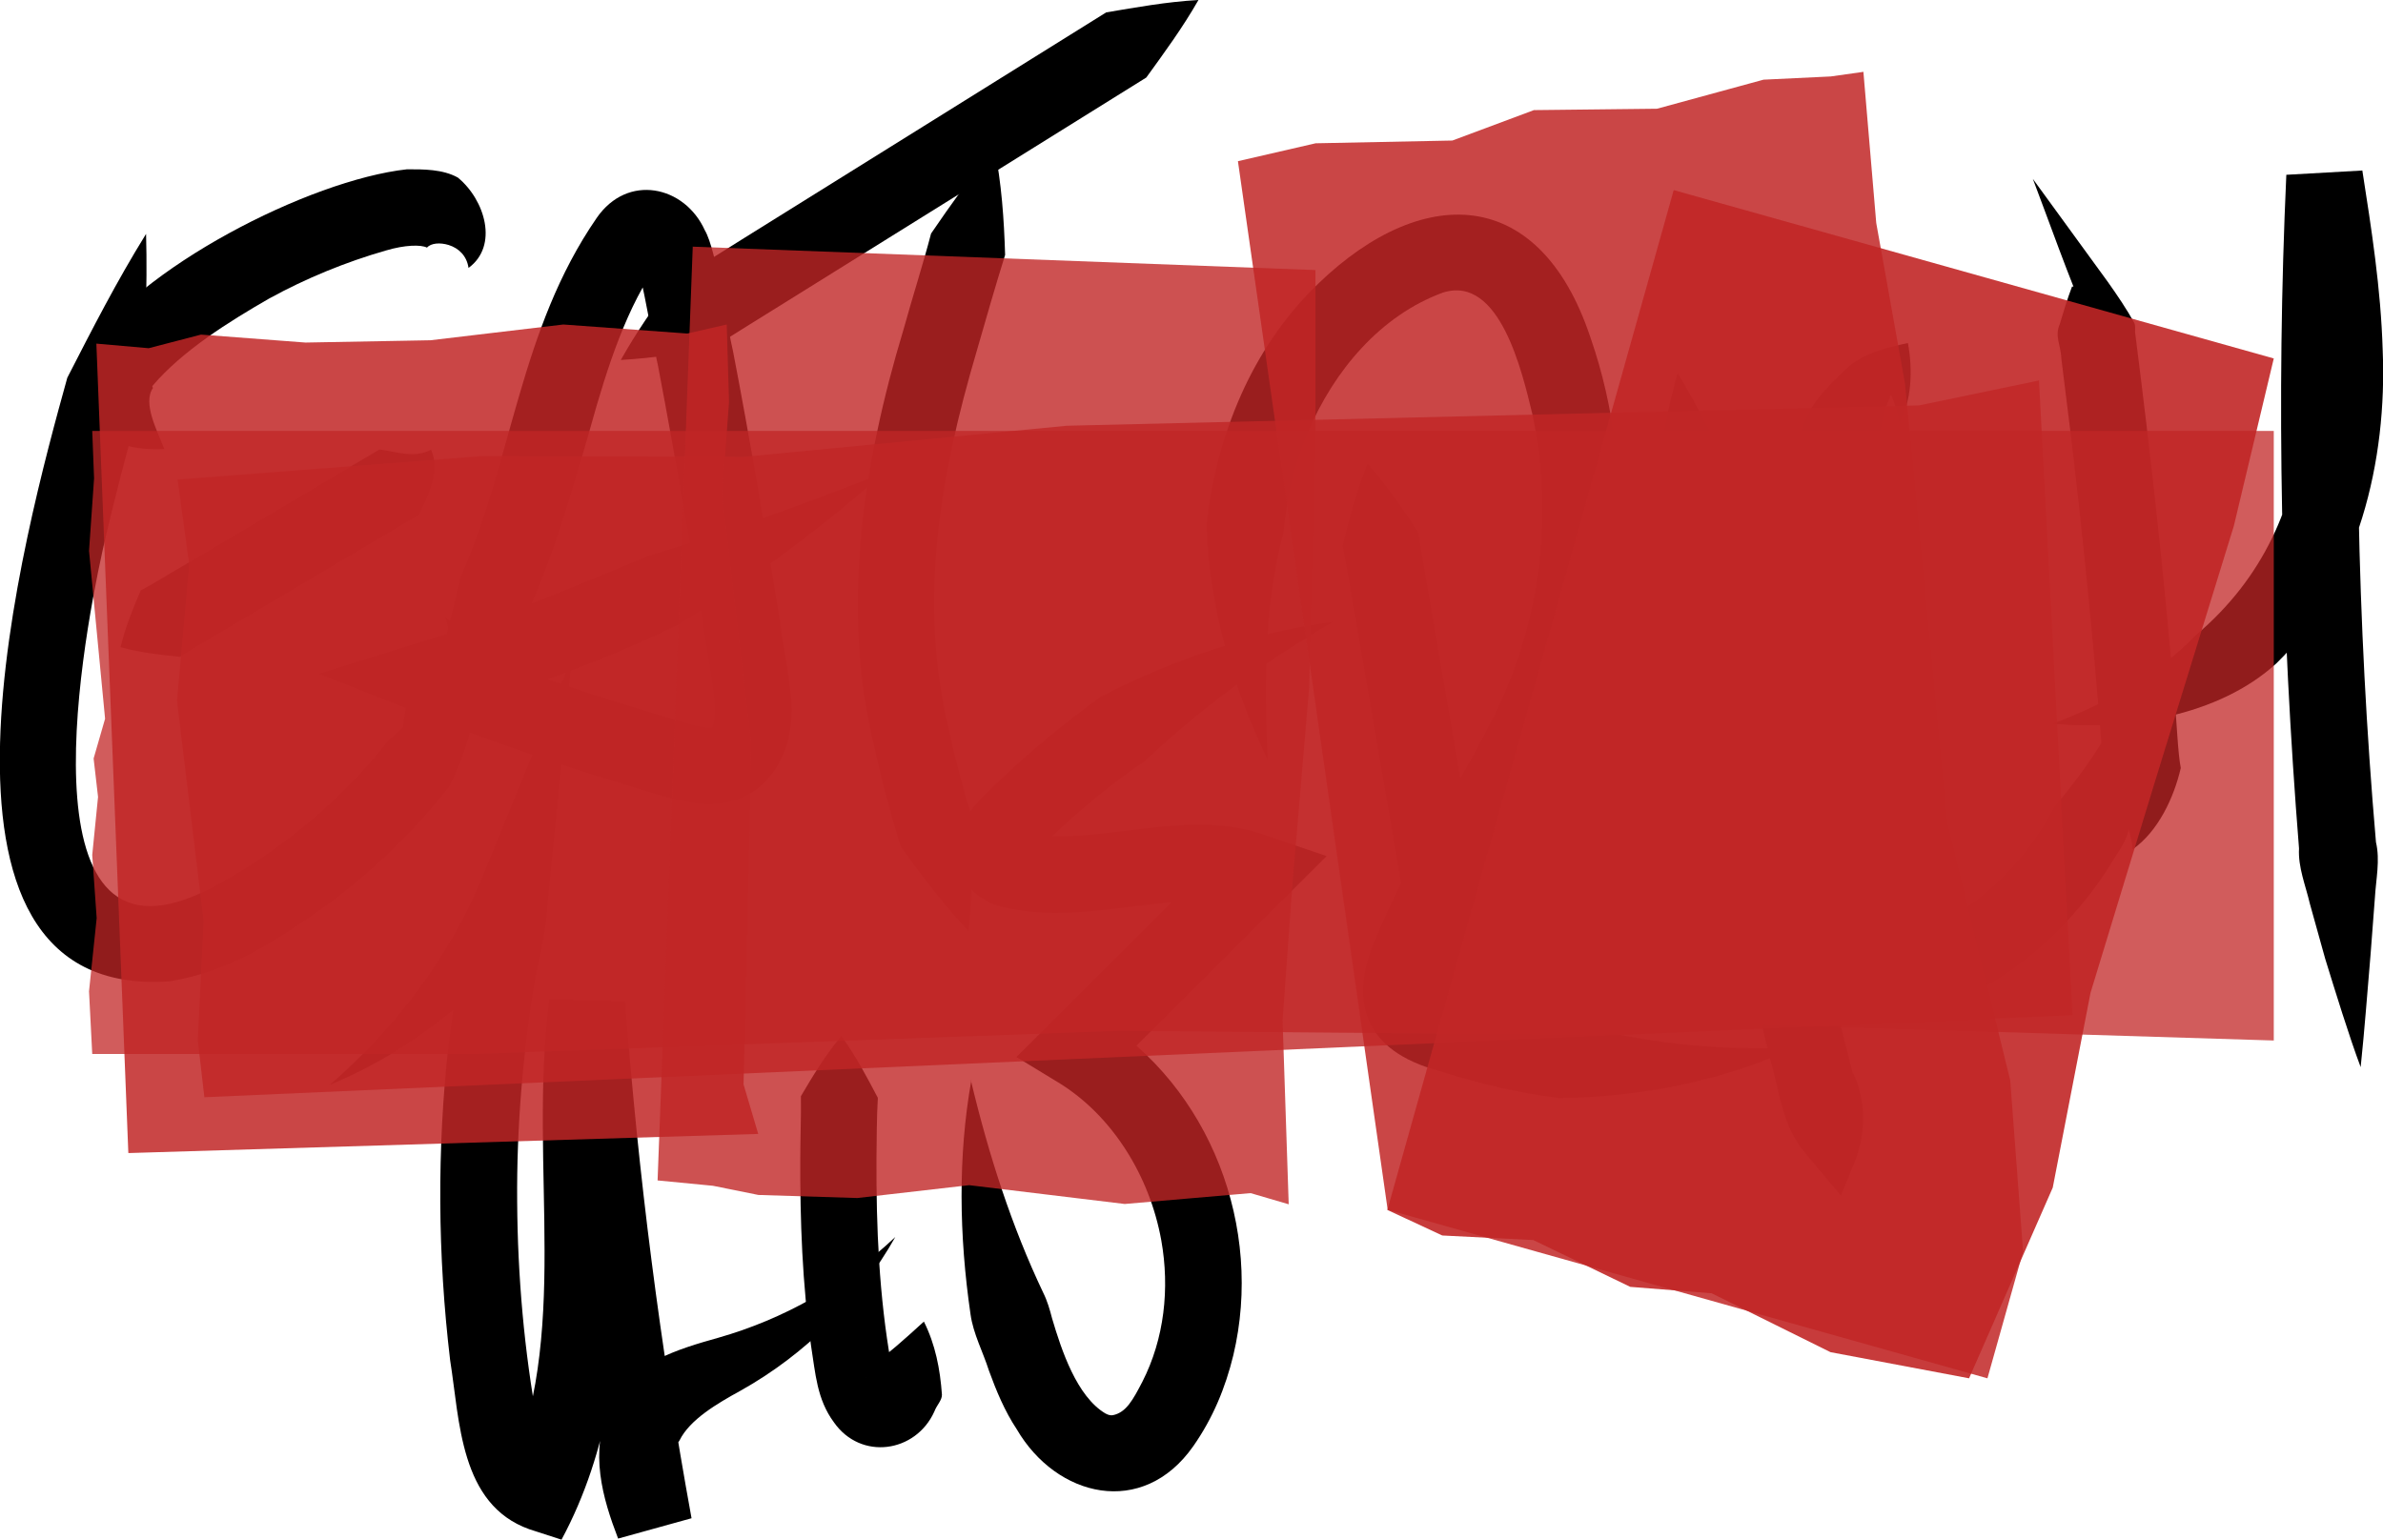 <?xml version="1.0" encoding="UTF-8"?>
<svg id="Layer_2" data-name="Layer 2" xmlns="http://www.w3.org/2000/svg" xmlns:xlink="http://www.w3.org/1999/xlink" viewBox="0 0 155.79 100.68">
  <defs>
    <style>
      .cls-1 {
        fill: none;
      }

      .cls-2 {
        clip-path: url(#clippath);
      }

      .cls-3 {
        fill: #c12626;
      }

      .cls-4 {
        clip-path: url(#clippath-1);
      }

      .cls-5 {
        clip-path: url(#clippath-4);
      }

      .cls-6 {
        clip-path: url(#clippath-3);
      }

      .cls-7 {
        clip-path: url(#clippath-2);
      }

      .cls-8 {
        clip-path: url(#clippath-5);
      }

      .cls-9 {
        opacity: .9;
      }

      .cls-10 {
        opacity: .85;
      }

      .cls-11 {
        opacity: .8;
      }

      .cls-12 {
        opacity: .75;
      }
    </style>
    <clipPath id="clippath">
      <rect class="cls-1" x="5.82" y="28.17" width="142.83" height="40.75"/>
    </clipPath>
    <clipPath id="clippath-1">
      <rect class="cls-1" x="11.58" y="24.88" width="123.92" height="46.87"/>
    </clipPath>
    <clipPath id="clippath-2">
      <rect class="cls-1" x="6.3" y="21.22" width="43.27" height="54.19"/>
    </clipPath>
    <clipPath id="clippath-3">
      <rect class="cls-1" x="42.99" y="16.11" width="43.02" height="62.63"/>
    </clipPath>
    <clipPath id="clippath-4">
      <rect class="cls-1" x="80.92" y="4.7" width="51.34" height="85.43"/>
    </clipPath>
    <clipPath id="clippath-5">
      <rect class="cls-1" x="90.7" y="12.42" width="57.95" height="77.71"/>
    </clipPath>
  </defs>
  <g id="Layer_1-2" data-name="Layer 1">
    <g>
      <g>
        <path d="m9.55,15.3c.1,3.62-.08,7.16-.27,10.71-.95,3.34-1.82,6.67-2.57,9.97-1.47,6.66-5.52,29.28,7.69,21.76,4.21-2.32,8.09-5.61,11.02-9.37,2.32-1.97,4.83-4.67,3.67-8.05.73.54,1.3,1.37,1.64,2.32.94,2.93-.04,6.09-1.33,8.76-2.33,2.98-4.97,5.51-7.94,7.73-3.23,2.27-6.27,4.39-10.4,5.04-17.9,1.26-9.36-29.73-6.66-39.47,1.62-3.16,3.23-6.31,5.14-9.39h0Z"/>
        <path d="m7.88,42.33c.34-1.41.83-2.56,1.32-3.72.89-.47,1.74-1.02,2.62-1.52,2.6-1.54,7.82-4.63,10.41-6.17,0,0,2.58-1.53,2.58-1.53,1.16.16,2.27.59,3.37.02.64,1.38-.2,3.04-.78,4.25,0,0-2.63,1.56-2.63,1.56-2.6,1.54-7.82,4.63-10.41,6.17-.86.52-1.75,1.01-2.59,1.56-1.25-.13-2.49-.25-3.89-.63h0Z"/>
        <path d="m10.76,29.36c-3.84.25-7.2-2.07-5.27-6.31,3.45-5.49,14.73-11.28,21.12-11.98,1.08,0,2.33-.01,3.32.54,1.79,1.47,2.67,4.47.7,5.91-.11-.78-.63-1.29-1.3-1.5-.56-.17-1.14-.13-1.42.17-.39-.2-1.44-.18-2.68.19-2.62.75-5.23,1.82-7.65,3.15-2.64,1.52-5.66,3.41-7.6,5.69-.05.12-.01.03.02.15-.69,1,.28,2.79.74,3.99h0Z"/>
        <path d="m27.26,44.07c-.09,1.64.15,3.23.69,4.66l-.86-.69c.26-.12.56-.79.79-1.74.79-2.76,1.59-5.81,2.23-8.58,3.44-7.78,3.85-16.14,8.9-23.47,2.02-2.93,5.75-2.11,7.07.81.77,1.3,1.47,6.39,1.84,7.9,1.09,5.64,2.15,11.93,3.06,17.64.12,1.09.59,3.49.68,4.55.65,4.44-2.09,8.37-6.9,7.26-1.84-.39-4.17-1.21-5.96-1.73-3.83-1.21-7.62-2.55-11.36-4.02l-6.61-2.6s6.78-2.12,6.78-2.12c5.09-1.5,9.95-3.61,14.84-5.62,5.17-1.54,10.23-3.4,15.29-5.38-2.04,1.83-4.19,3.55-6.4,5.19-2.21,1.65-4.51,3.17-6.86,4.65-4.92,2.44-10.16,4.23-15.38,5.93,0,0,.17-4.71.17-4.71,3.63,1.43,7.32,2.73,11.04,3.9.91.28,3.31,1.02,4.2,1.27.69.2,1.41.42,1.96.4.12-.02.07-.01.07-.01.09-.15.16-.46.18-.84.05-.71-.11-1.69-.22-2.43-1.03-6.66-2.23-13.81-3.49-20.41-.12-.4-1.14-6.35-1.38-6.57-.08-.21-.25-.29.02-.1.31.23,1.12.23,1.44-.08-2.06,2.78-3.39,6.85-4.5,10.86-1.67,5.78-3.31,11.75-6.72,16.8-.88,1.4-1.55,2.68-2.67,3.98-.43.46-1.19.99-2.05.93l-.83-.06c-.14-1.93.16-3.93.95-5.6h0Z"/>
        <path d="m40.58,23.55c1.03-1.84,2.18-3.49,3.37-5.08,1.6-.94,3.16-1.95,4.74-2.93l9.45-5.89c3.11-1.94,11.17-6.96,14.18-8.84,1.97-.33,3.93-.69,6.03-.81-1.05,1.84-2.24,3.45-3.41,5.07-2.97,1.85-11.07,6.9-14.16,8.82,0,0-9.44,5.88-9.44,5.88-1.57.99-3.16,1.94-4.71,2.96-1.95.38-3.95.69-6.07.81h0Z"/>
        <path d="m65,9.61c.48,2.37.64,4.74.71,7.06-.66,2.11-1.26,4.22-1.86,6.3-2.42,8.2-3.84,16.37-1.82,24.75.44,2.05,1,4.1,1.63,6.16-.1,2.28-.1,4.59-.35,6.99-1.65-1.76-3.05-3.61-4.43-5.53-.65-2.14-1.25-4.33-1.73-6.57-2.21-8.94-.7-18.56,1.9-27.16.59-2.14,1.27-4.24,1.82-6.34,1.29-1.89,2.63-3.76,4.14-5.65h0Z"/>
        <path d="m21.53,70.97c4.31-3.74,7.8-8.35,9.96-13.53,0,0,5.9-14.44,5.9-14.44l-1.59,16.13c-.07,1.66-.48,3.23-.8,4.84-.82,4.83-1.23,9.73-1.19,14.62.03,4.83.46,9.79,1.34,14.52.2.85.47,1.84,1.02,2.14,0,0-3.03,1.32-3.03,1.32,2.06-4.37,2.47-9.5,2.46-14.76,0-5.27-.4-10.77.3-16.47l4.97.12c.85,11.34,2.3,22.63,4.34,33.82l-4.8,1.33c-1.01-2.63-1.91-5.67-.54-8.68,1.2-2.78,4.59-3.75,7.08-4.45,4.29-1.22,8.28-3.47,11.58-6.59-2.33,4.15-5.89,7.68-10.1,10.04-1.57.86-3.33,1.9-4,3.25-.57.75-.16,2.63.65,4.67l-4.8,1.33c-2.07-11.36-3.54-22.83-4.41-34.34,0,0,4.97.12,4.97.12-.63,5.04-.26,10.35-.26,15.85.09,6.39-.75,13.08-3.87,18.87,0,0-2.1-.68-2.1-.68-4.56-1.62-4.55-7.12-5.18-11.04-.82-6.87-.87-13.83-.1-20.7.49-3.41.7-6.93,1.89-10.19,0,0,4.31,1.69,4.31,1.69-3.59,4.92-8.45,8.91-14.02,11.2h0Z"/>
        <path d="m54.99,67.73c1,1.37,1.69,2.72,2.4,4.06-.08,1.32-.07,2.64-.09,3.94-.02,4.55.17,9.03.96,13.49.05.32.13.6.26.8,0,.03-.08-.17-.53-.31-.49-.15-.95,0-1.22.2-.25.2-.2.23-.13.09.14-.16.1-.56.32-.71,1.15-.78,2.21-1.75,3.44-2.87.75,1.5,1.06,3.1,1.18,4.78,0,.39-.34.67-.5,1.11-1.22,2.69-4.8,3.21-6.56.7-1.12-1.51-1.21-3.22-1.49-4.96-.58-4.08-.73-8.24-.71-12.32,0-1.36.06-2.7.04-4.05.78-1.32,1.56-2.63,2.64-3.93h0Z"/>
        <path d="m63.47,70.64c1.17,4.9,2.67,9.56,4.73,13.89.27.54.43,1.1.58,1.68.62,2.1,1.62,5.11,3.49,6.22.23.12.35.13.49.11.87-.18,1.31-1.01,1.92-2.18,1.44-2.82,1.8-6.11,1.24-9.25-.76-4.22-3.21-8.18-6.74-10.33l-2.73-1.66c1.3-1.29,12.31-12.28,13.89-13.85,0,0,.92,4.12.92,4.12-1.3-.45-2.82-.55-4.54-.41-3.21.26-7.05,1.13-10.47.47-.85-.14-1.66-.34-2.52-1.07-1.95-1.67-1.21-4.57.3-6.03.39-.46.74-.71,1.11-1.11,2.13-2.04,4.42-3.93,6.8-5.66,4.75-2.48,10.02-4.21,15.25-4.93-4.56,2.62-8.59,5.58-12.33,9.1-2.57,1.74-4.96,3.77-7.14,5.98-.46.55-.09.29-.21-.27-.06-.33-.24-.62-.45-.8-.44-.32-.34-.14.09-.11,5.13.73,10.62-1.82,15.81.15,0,0,3.77,1.28,3.77,1.28-1.78,1.77-12.46,12.42-14.48,14.44,0,0-.47-3.91-.47-3.91,7.4,4.61,10.82,13.82,8.85,22.11-.52,2.14-1.34,4.12-2.62,5.95-3.31,4.72-8.94,3.35-11.54-1.11-.79-1.19-1.34-2.52-1.82-3.84-.39-1.23-1.02-2.39-1.2-3.67-.75-5.15-.83-10.33.05-15.3h0Z"/>
        <path d="m89.4,30.3c1.29,1.48,2.36,3,3.34,4.54.24,1.66.56,3.31.83,4.97.85,4.96,2.57,14.92,3.42,19.87,0,0,.86,4.97.86,4.97l-.71,2.73c-.11.8-.9,2.55-2.19,1.91-.3-.12-.53-.5-.4-.73.35.35.76-.19.54-.32-.93-.58-1.47-1.83-2.16-2.74,0,0-.86-4.97-.86-4.97-.85-4.95-2.57-14.92-3.42-19.87-.3-1.65-.55-3.32-.88-4.96.42-1.78.91-3.57,1.63-5.4h0Z"/>
        <path d="m82.86,49.64c-2.22-4.65-3.79-9.74-3.98-15.29.58-5.45,2.67-10.98,6.64-15.14,6.93-7.19,15.03-7.48,18.47,2.9,3.12,9,2.23,19.32-2.23,27.7-2.66,5.28-6.22,10.02-7.68,14.95-.02-.06-.09-.14-.08-.13,1.39.72,3.47,1.2,5.08,1.59,1.15.31,2.35.33,3.51.62,4.63,1.37,9.6,1.88,14.75,1.66-4.69,2.17-9.98,3.24-15.4,3.3-2.67-.32-5.29-.95-7.85-1.77-4.9-1.3-6.06-4.58-4.04-8.94,2.08-5.04,5.07-9.26,7.25-13.56,3.32-6.27,4.35-13.53,2.88-20.45-.66-2.7-2.11-9.12-5.84-7.95-4.1,1.5-7.12,5.11-8.82,9.1-.89,2.08-1.4,4.3-1.62,6.62-1.23,4.55-1.26,9.63-1.04,14.78h0Z"/>
        <path d="m109.68,24.4c1.32,2.22,2.51,4.47,3.55,6.79.1.79.16,1.59.31,2.38.83,5.24,1.78,10.56,2.82,15.75,1.46,7.3,3.14,14.62,5.01,21.83.06.26.2.5.26.76.09.64-.09,1.87-.09,2.51,0,0-3.25-.6-3.25-.6,1.31-.78,2.33-2.08,2.87-3.62.84,1.75.84,3.91.09,5.78,0,0-.9,2.2-.9,2.2l-2.35-2.8c-1.53-1.82-1.65-4.03-2.27-6.1-1.57-6.29-3.01-12.61-4.28-18.97-1.06-5.26-2.01-10.65-2.85-15.95-.1-.81-.28-1.6-.43-2.39.29-2.54.82-5.03,1.5-7.56h0Z"/>
        <path d="m124.17,27.67c-.22-1.36-.77-2.54-1.48-3.45l1.59.64c-1,1.06-1.25,2.68-1.44,4.18-1.41,3.6-2.31,7.43-2.83,11.27-.72,5.5-.68,11.37.44,16.78.77,3.7,3.08,5,6.49,3.26,3.11-1.66,5.75-4.42,7.36-7.56,2.02-2.45,3.84-4.97,5.09-8.27.74,3.03.6,6.35-.2,9.59-.13.85-.65,1.5-1.09,2.21-3.76,6.34-13.54,14.07-20.13,7-3.29-4.3-3.05-9.41-3.43-14.39-.18-6.97.93-13.96,3.17-20.57.39-1.72,1.71-3.04,3-4.25,1.05-1,2.64-1.38,4.02-1.68.33,1.77.25,3.77-.57,5.25h0Z"/>
        <path d="m136.37,20.67c-.78-1.59-2.81-7.26-3.47-8.97,0,0,4.89,6.72,4.89,6.72.63.89,1.23,1.77,1.75,2.71.07.19.04.39.04.58,1.03,8.08,1.95,16.31,2.61,24.42.12,1.04.18,3.07.38,4.09-.44,1.91-1.47,4.15-3.15,5.32-.18-2.05-1.29-3.31-1.95-4.97.07-.35-.05-1.35-.07-1.72-.54-6.92-1.23-13.85-2.06-20.74,0,0-.57-4.6-.57-4.6-.04-.96-.46-1.51-.11-2.32.24-.81.49-1.63.8-2.45,0,0,2.35-.03,2.35-.03-.43.65-.9,1.31-1.41,1.95h0Z"/>
        <path d="m134.15,47.34c3.69-1.37,6.99-3.3,9.4-5.8,9.01-7.63,7.73-18.93,5.95-29.6,0,0,4.97-.28,4.97-.28-.63,14.47-.39,28.98.86,43.41.28,1.19,0,2.42-.07,3.64l-.28,3.67c-.21,2.46-.39,4.92-.65,7.4-.75-1.99-1.68-5.02-2.32-7.09,0,0-1-3.59-1-3.59-.28-1.2-.78-2.39-.71-3.62-1.17-14.65-1.5-29.36-.83-44.05,0,0,4.97-.28,4.97-.28.59,3.79,1.21,7.7,1.33,11.75.3,7.18-1.56,15.2-6.93,20.46-3.83,3.52-9.97,4.41-14.68,3.96h0Z"/>
      </g>
      <g>
        <g id="Group_169" data-name="Group 169" class="cls-12">
          <g id="Group_168" data-name="Group 168">
            <g class="cls-2">
              <g id="Group_167" data-name="Group 167">
                <path id="Path_1486" data-name="Path 1486" class="cls-3" d="m6.03,28.18l.12,3.1-.33,4.74,1.05,10.98-.75,2.6.29,2.51-.38,3.8.29,4.13-.5,4.78.21,4.1h24.97l42.19-1.51,31.04.26,11.1-.66,33.32,1.03V28.18H6.03Z"/>
              </g>
            </g>
          </g>
        </g>
        <g id="Group_172" data-name="Group 172" class="cls-11">
          <g id="Group_171" data-name="Group 171">
            <g class="cls-4">
              <g id="Group_170" data-name="Group 170">
                <path id="Path_1487" data-name="Path 1487" class="cls-3" d="m133.3,24.88l-7.84,1.63-55.71,1.33-21.09,2.03-17.08-.05-19.97,1.54.76,5.55-.8,8.91,1.74,14.4-.38,7.8.43,3.73,122.13-5.37-2.19-41.5h0Z"/>
              </g>
            </g>
          </g>
        </g>
        <g id="Group_175" data-name="Group 175" class="cls-10">
          <g id="Group_174" data-name="Group 174">
            <g class="cls-7">
              <g id="Group_173" data-name="Group 173">
                <path id="Path_1488" data-name="Path 1488" class="cls-3" d="m47.51,21.22l-2.58.59-8.1-.59-8.69,1.03-8.17.15-6.83-.52-3.42.89-3.42-.3,2.09,52.93h.03l41.15-1.25-.96-3.24.51-22.37-1.9-16.25.44-6.01-.15-5.07Z"/>
              </g>
            </g>
          </g>
        </g>
        <g id="Group_178" data-name="Group 178" class="cls-11">
          <g id="Group_177" data-name="Group 177">
            <g class="cls-6">
              <g id="Group_176" data-name="Group 176">
                <path id="Path_1489" data-name="Path 1489" class="cls-3" d="m45.29,16.11l-2.3,61.08,3.62.35,2.97.6,6.47.2,7.31-.84,10.17,1.23,8.23-.71,2.49.73-.4-12.02.64-8.85,1.09-12.84.42-16.16v-11.22l-40.7-1.53h-.02Z"/>
              </g>
            </g>
          </g>
        </g>
        <g id="Group_181" data-name="Group 181" class="cls-10">
          <g id="Group_180" data-name="Group 180">
            <g class="cls-5">
              <g id="Group_179" data-name="Group 179">
                <path id="Path_1490" data-name="Path 1490" class="cls-3" d="m121.81,4.7l-2.13.3-4.39.21-6.96,1.9-8.05.09-5.33,1.99-8.94.18-5.08,1.17h0s9.79,68.57,9.79,68.57l39.21,11.02,2.33-8.29-.84-11.19-4.13-16.85-2.75-28.72-1.88-10.5-.84-9.89h0Z"/>
              </g>
            </g>
          </g>
        </g>
        <g id="Group_184" data-name="Group 184" class="cls-9">
          <g id="Group_183" data-name="Group 183">
            <g class="cls-8">
              <g id="Group_182" data-name="Group 182">
                <path id="Path_1491" data-name="Path 1491" class="cls-3" d="m90.7,79.12l3.59,1.67,5.95.3,6.34,3.06,5.32.42,7.77,3.85,9.06,1.71,5.47-12.47,2.47-12.74,4.16-13.64,5.21-16.89,2.61-10.95-39.23-11.01-18.72,66.69Z"/>
              </g>
            </g>
          </g>
        </g>
      </g>
    </g>
  </g>
</svg>